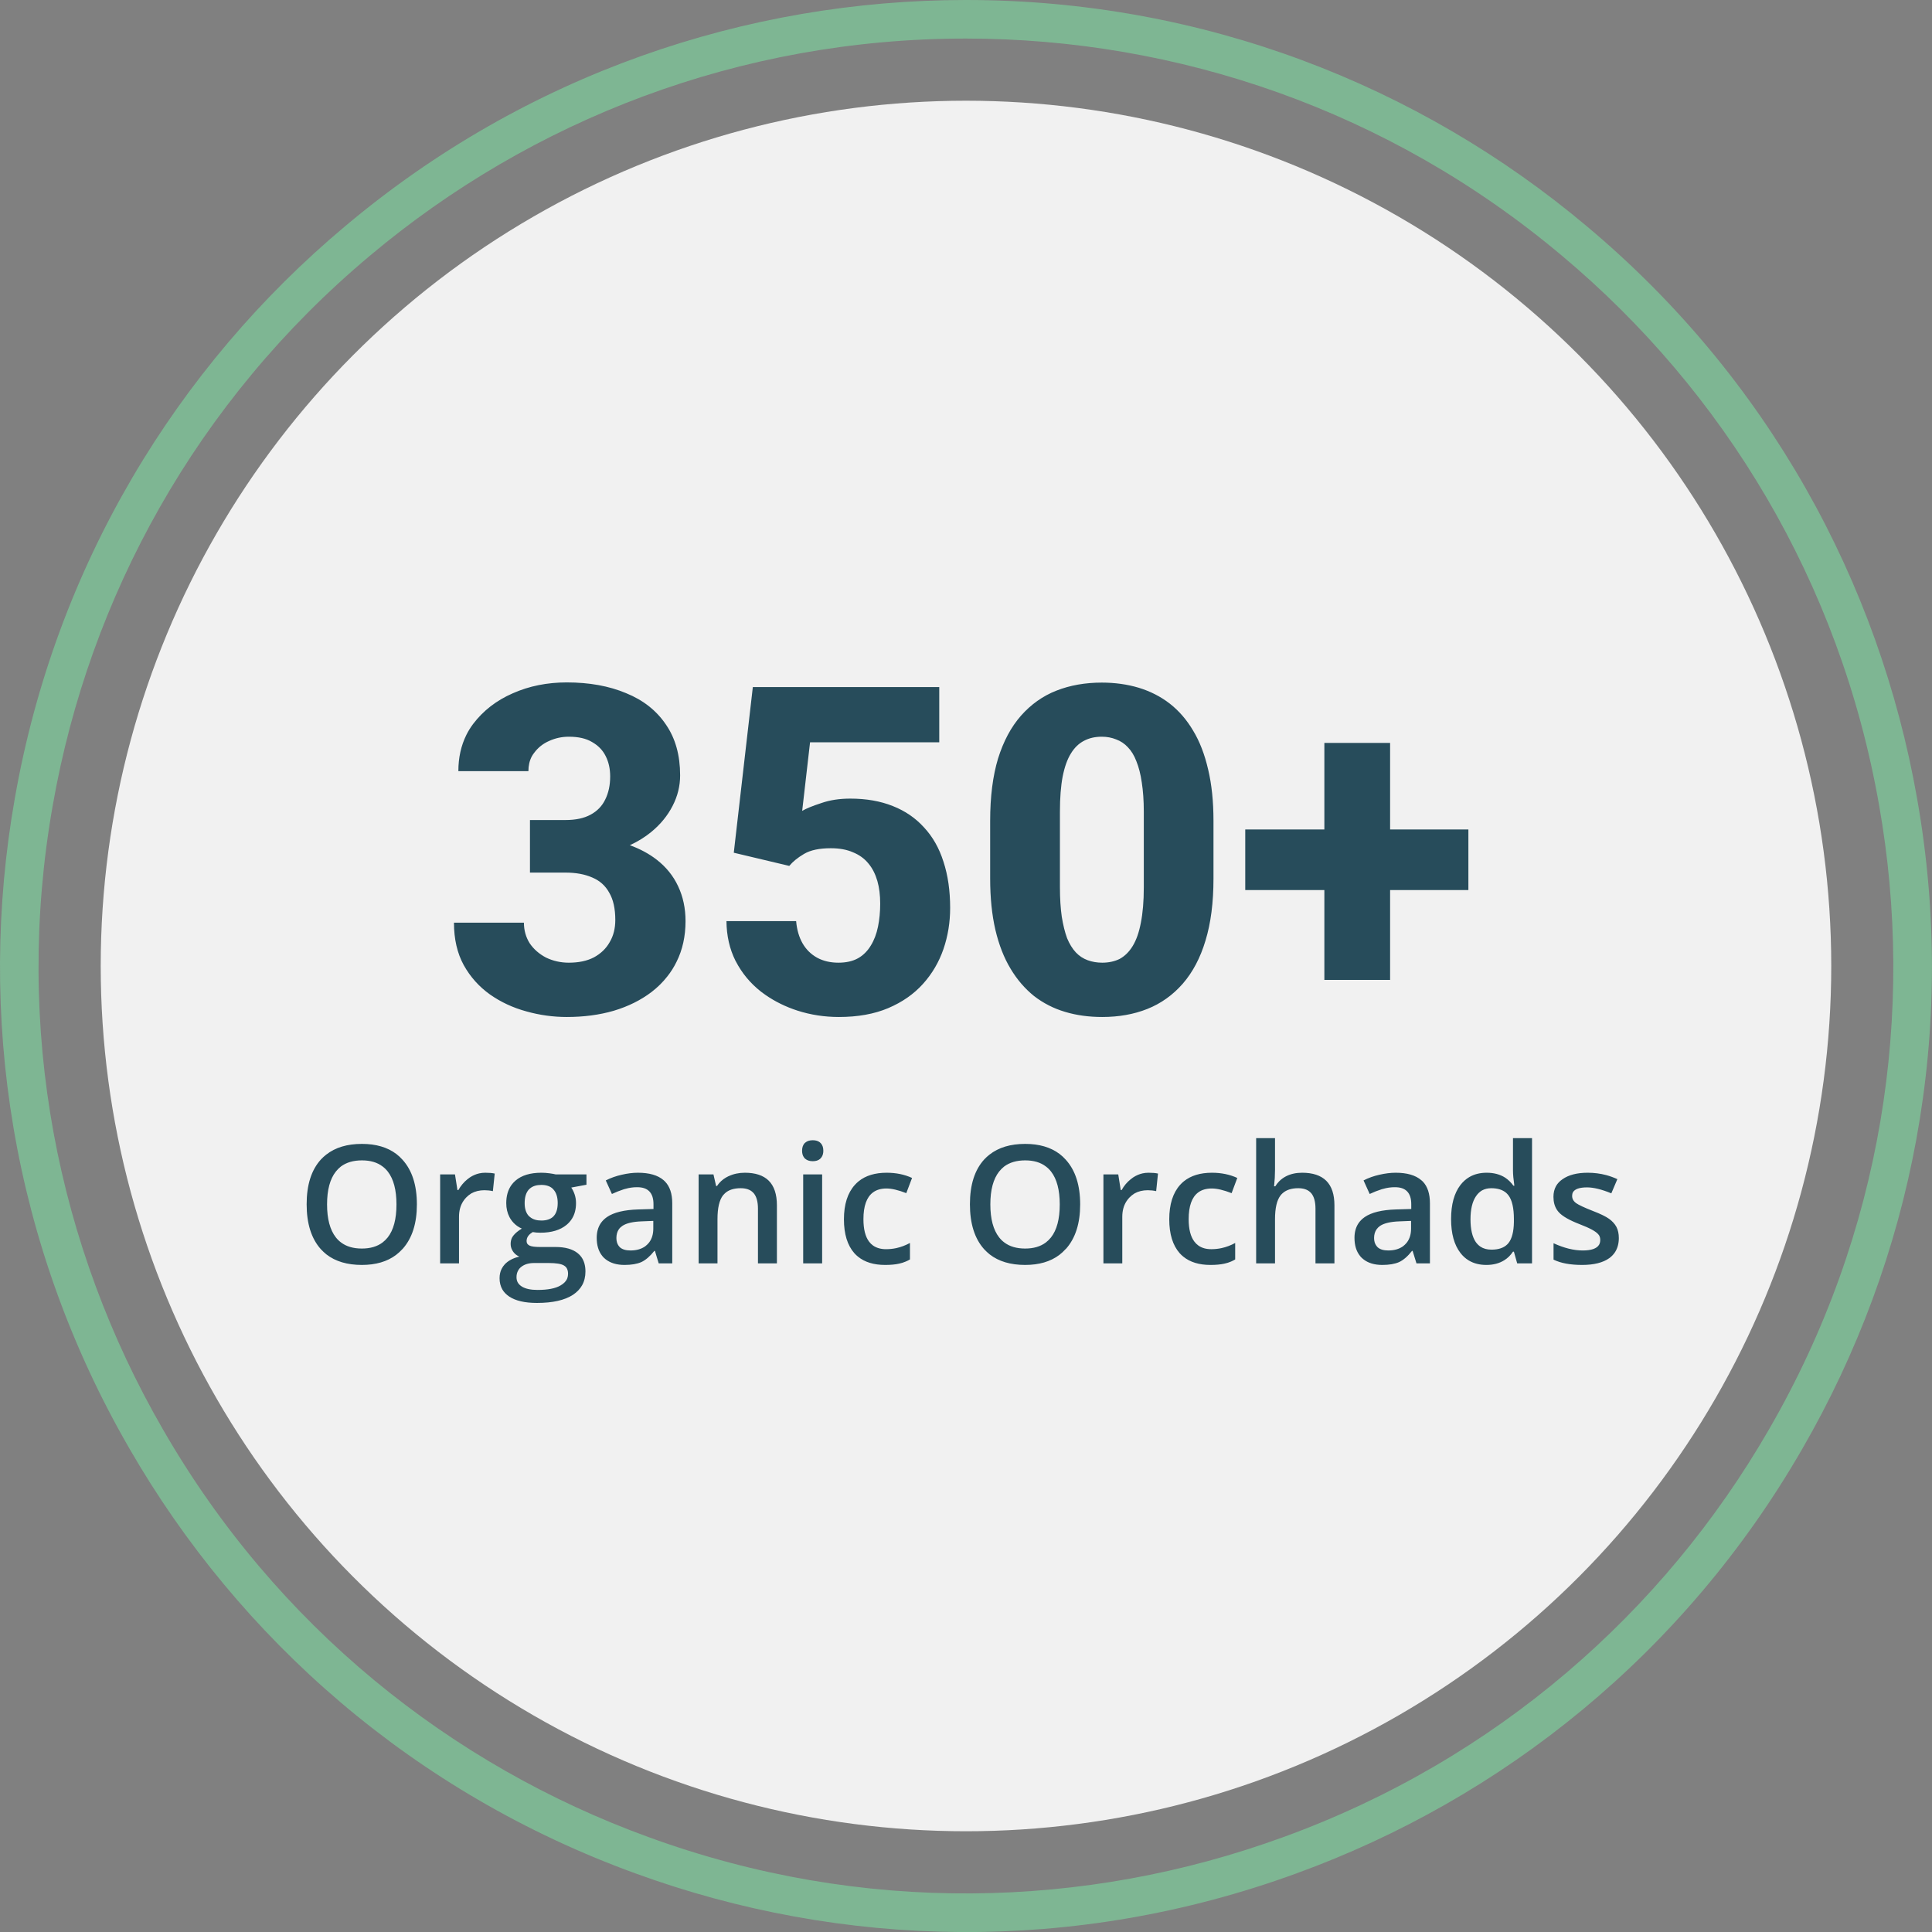 <svg width="211.003" height="211.013" viewBox="0 0 211.003 211.013" fill="none" xmlns="http://www.w3.org/2000/svg" xmlns:xlink="http://www.w3.org/1999/xlink">
	<rect x="0" y="0" width="211.003" height="211.013" fill="#808080" stroke="none"/>
	<desc>
			Created with Pixso.
	</desc>
	<defs/>
	<circle id="Background" cx="105.5" cy="105.5" r="94.5" fill="#F1F1F1" fill-opacity="1"/>
	<path id="Background" d="M173.29 24.7C154.95 9.28 131.3 0 105.5 0C81.54 0 57.45 8.09 37.7 24.7C19.33 40.09 6.08 61.77 1.62 87.18C-2.55 110.77 1.23 135.9 14.15 158.23C26.12 178.99 45.17 195.81 69.42 204.61C91.93 212.82 117.33 213.46 141.57 204.61C164.09 196.43 183.96 180.59 196.84 158.23C208.83 137.49 213.87 112.58 209.37 87.18C205.22 63.58 193.07 41.26 173.29 24.7ZM40.41 27.92C58.02 13.13 80.73 4.21 105.5 4.21C128.5 4.22 151.63 11.98 170.59 27.93C188.22 42.7 200.94 63.51 205.22 87.91C209.23 110.56 205.6 134.69 193.19 156.13C181.7 176.05 163.41 192.2 140.13 200.65C118.52 208.53 94.13 209.14 70.86 200.65C49.24 192.8 30.16 177.59 17.8 156.12C6.29 136.21 1.45 112.3 5.77 87.91C9.75 65.26 21.42 43.83 40.41 27.92Z" fill="#7EB693" fill-opacity="1" fill-rule="evenodd"/>
	<path id="Organic Orchads" d="M143.67 137.98L145.74 137.98L145.74 131.64Q145.74 129.85 144.85 128.96Q143.96 128.08 142.21 128.08Q141.21 128.08 140.45 128.47Q140.01 128.7 139.69 129.03Q139.46 129.27 139.28 129.56L139.15 129.56Q139.25 128.61 139.25 127.77L139.25 124.3L137.19 124.3L137.19 137.98L139.25 137.98L139.25 133.15Q139.25 131.33 139.86 130.55Q139.97 130.41 140.1 130.3Q140.71 129.77 141.78 129.77Q142.65 129.77 143.1 130.21Q143.16 130.26 143.21 130.32Q143.67 130.88 143.67 132L143.67 137.98ZM160.41 137.66Q161.22 138.15 162.34 138.15Q163.48 138.15 164.3 137.63Q164.85 137.29 165.24 136.7L165.34 136.7L165.7 137.98L167.32 137.98L167.32 124.3L165.24 124.3L165.24 127.84Q165.24 128.45 165.39 129.5L165.29 129.5Q164.9 128.96 164.39 128.62Q163.55 128.08 162.37 128.08Q161.27 128.08 160.46 128.56Q159.92 128.88 159.5 129.42Q158.48 130.75 158.48 133.14Q158.48 135.52 159.5 136.84Q159.89 137.35 160.41 137.66ZM87.85 124.88Q87.6 125.18 87.6 125.68Q87.6 126.13 87.81 126.41Q87.85 126.47 87.9 126.52Q87.92 126.54 87.95 126.56Q88.25 126.82 88.77 126.82Q89.26 126.82 89.55 126.58Q89.58 126.55 89.61 126.52Q89.67 126.46 89.72 126.39Q89.92 126.11 89.92 125.68Q89.92 125.19 89.68 124.9Q89.65 124.86 89.61 124.83Q89.58 124.8 89.55 124.77Q89.26 124.53 88.77 124.53Q88.25 124.53 87.95 124.79Q87.92 124.81 87.9 124.83Q87.87 124.86 87.85 124.88ZM43.99 136.38Q45.53 134.64 45.53 131.54Q45.53 128.39 43.96 126.66Q43.64 126.3 43.27 126.02Q41.81 124.93 39.53 124.93Q37.12 124.93 35.63 126.1Q35.32 126.34 35.05 126.63Q33.49 128.34 33.49 131.52Q33.49 134.7 35.04 136.43Q35.33 136.74 35.65 137Q37.13 138.15 39.52 138.15Q41.8 138.15 43.25 137.06Q43.63 136.77 43.96 136.41Q43.97 136.4 43.99 136.38ZM116.43 136.38Q117.97 134.64 117.97 131.54Q117.97 128.39 116.4 126.66Q116.08 126.3 115.71 126.02Q114.25 124.93 111.97 124.93Q109.56 124.93 108.07 126.1Q107.76 126.34 107.49 126.63Q105.93 128.34 105.93 131.52Q105.93 134.7 107.48 136.43Q107.77 136.74 108.09 137Q109.57 138.15 111.96 138.15Q114.24 138.15 115.69 137.06Q116.07 136.77 116.39 136.41Q116.41 136.4 116.43 136.38ZM36.68 135.14Q35.72 133.91 35.72 131.54Q35.72 129.17 36.68 127.95Q36.93 127.64 37.23 127.4Q38.13 126.73 39.53 126.73Q40.92 126.73 41.79 127.4Q42.1 127.63 42.35 127.95Q43.3 129.17 43.3 131.54Q43.3 133.94 42.34 135.15Q42.09 135.46 41.79 135.69Q40.91 136.36 39.52 136.36Q38.12 136.36 37.24 135.69Q36.93 135.46 36.68 135.14ZM109.12 135.14Q108.16 133.91 108.16 131.54Q108.16 129.17 109.12 127.95Q109.37 127.64 109.67 127.4Q110.57 126.73 111.97 126.73Q113.36 126.73 114.23 127.4Q114.54 127.63 114.79 127.95Q115.74 129.17 115.74 131.54Q115.74 133.94 114.78 135.15Q114.53 135.46 114.23 135.69Q113.35 136.36 111.96 136.36Q110.56 136.36 109.68 135.69Q109.37 135.46 109.12 135.14ZM54.03 128.17Q53.62 128.08 53 128.08Q52.66 128.08 52.34 128.15Q51.81 128.27 51.32 128.59Q51.17 128.69 51.04 128.8Q50.46 129.27 50.06 129.97L49.96 129.97L49.69 128.26L48.07 128.26L48.07 137.98L50.13 137.98L50.13 132.9Q50.13 131.91 50.58 131.21Q50.72 130.99 50.9 130.8Q51.16 130.53 51.47 130.34Q52.09 129.99 52.91 129.99Q53.39 129.99 53.83 130.09L54.03 128.17ZM64.05 129.39L64.05 128.26L60.68 128.26Q60.45 128.2 60 128.14Q59.55 128.08 59.13 128.08Q57.29 128.08 56.29 128.95Q56.04 129.17 55.86 129.42Q55.29 130.21 55.29 131.4Q55.29 132.26 55.65 132.94Q55.7 133.03 55.76 133.13Q56.07 133.61 56.52 133.92Q56.74 134.07 56.99 134.18Q56.38 134.55 56.08 134.93Q56 135.03 55.94 135.13Q55.77 135.45 55.77 135.85Q55.77 135.94 55.78 136.03Q55.82 136.37 56.03 136.68Q56.21 136.94 56.46 137.1Q56.58 137.18 56.72 137.24Q55.7 137.48 55.13 138.08Q54.92 138.31 54.79 138.57Q54.56 139.02 54.56 139.6Q54.56 140.29 54.86 140.82Q55.12 141.27 55.61 141.6Q56.66 142.3 58.64 142.3Q61.22 142.3 62.58 141.41Q63.24 140.97 63.58 140.36Q63.94 139.71 63.94 138.86Q63.94 137.91 63.49 137.28Q63.33 137.06 63.11 136.88Q62.27 136.19 60.66 136.19L58.97 136.19Q58.13 136.19 57.82 136.03Q57.65 135.94 57.57 135.8Q57.51 135.68 57.51 135.53Q57.51 135.43 57.53 135.35Q57.62 134.9 58.18 134.56Q58.55 134.63 59.02 134.63Q60.84 134.63 61.88 133.77Q62.24 133.47 62.48 133.08Q62.91 132.38 62.91 131.4Q62.91 130.9 62.76 130.45Q62.61 130.01 62.39 129.7L64.05 129.39ZM71.53 136.62L71.94 137.98L73.42 137.98L73.42 131.43Q73.42 129.85 72.63 129.04Q72.55 128.96 72.47 128.89Q71.53 128.08 69.67 128.08Q68.84 128.08 67.9 128.3Q66.96 128.51 66.16 128.92L66.83 130.4Q67.47 130.1 68.15 129.88Q68.23 129.86 68.31 129.84Q68.92 129.66 69.58 129.66Q70.48 129.66 70.91 130.11Q70.92 130.12 70.93 130.13Q71.37 130.59 71.37 131.52L71.37 132.04L69.69 132.09Q67.4 132.16 66.29 132.92Q65.86 133.22 65.6 133.61Q65.17 134.26 65.17 135.19Q65.17 136.41 65.77 137.16Q65.86 137.28 65.97 137.38Q66.05 137.45 66.13 137.52Q66.92 138.15 68.21 138.15Q69.33 138.15 70.04 137.84Q70.75 137.51 71.46 136.62L71.53 136.62ZM82.78 137.98L84.85 137.98L84.85 131.64Q84.85 129.83 83.95 128.94Q83.07 128.08 81.35 128.08Q80.37 128.08 79.57 128.46L79.56 128.46Q78.95 128.75 78.55 129.21Q78.42 129.36 78.31 129.53L78.21 129.53L77.92 128.26L76.3 128.26L76.3 137.98L78.36 137.98L78.36 133.14Q78.36 131.32 78.97 130.54Q79.07 130.42 79.18 130.32Q79.78 129.77 80.89 129.77Q81.76 129.77 82.21 130.21Q82.27 130.26 82.32 130.32Q82.78 130.88 82.78 132L82.78 137.98ZM93.7 137.24Q94.81 138.15 96.67 138.15Q97.57 138.15 98.19 138.01Q98.57 137.93 98.92 137.78Q99.16 137.68 99.38 137.55L99.38 135.75Q98.66 136.14 97.9 136.31Q97.35 136.43 96.77 136.43Q95.92 136.43 95.35 136.03Q95.11 135.86 94.92 135.61Q94.3 134.79 94.3 133.15Q94.3 131.02 95.33 130.24Q95.91 129.8 96.82 129.8Q97.67 129.8 98.98 130.31L99.61 128.65Q98.38 128.08 96.84 128.08Q94.93 128.08 93.78 129.01Q93.56 129.19 93.37 129.4Q92.17 130.72 92.17 133.17Q92.17 135.58 93.31 136.87Q93.49 137.07 93.7 137.24ZM126.47 128.17Q126.06 128.08 125.44 128.08Q125.1 128.08 124.78 128.15Q124.25 128.27 123.76 128.59Q123.61 128.69 123.48 128.8Q122.89 129.27 122.5 129.97L122.4 129.97L122.13 128.26L120.51 128.26L120.51 137.98L122.57 137.98L122.57 132.9Q122.57 131.91 123.02 131.21Q123.16 130.99 123.34 130.8Q123.6 130.53 123.91 130.34Q124.53 129.99 125.35 129.99Q125.83 129.99 126.27 130.09L126.47 128.17ZM129.23 137.24Q130.34 138.15 132.2 138.15Q133.09 138.15 133.72 138.01Q134.1 137.93 134.45 137.78Q134.68 137.68 134.9 137.55L134.9 135.75Q134.19 136.14 133.42 136.31Q132.87 136.43 132.29 136.43Q131.44 136.43 130.88 136.03Q130.64 135.86 130.45 135.61Q129.82 134.79 129.82 133.15Q129.82 131.02 130.85 130.24Q131.43 129.8 132.35 129.8Q133.2 129.8 134.51 130.31L135.13 128.65Q133.9 128.08 132.36 128.08Q130.46 128.08 129.3 129.01Q129.08 129.19 128.89 129.4Q127.7 130.72 127.7 133.17Q127.7 135.58 128.84 136.87Q129.02 137.07 129.23 137.24ZM154.28 136.62L154.7 137.98L156.17 137.98L156.17 131.43Q156.17 129.85 155.39 129.04Q155.31 128.96 155.22 128.89Q154.28 128.08 152.43 128.08Q151.6 128.08 150.65 128.3Q149.71 128.51 148.92 128.92L149.59 130.4Q150.22 130.1 150.91 129.88Q150.99 129.86 151.07 129.84Q151.68 129.66 152.34 129.66Q153.24 129.66 153.67 130.11Q153.68 130.12 153.69 130.13Q154.13 130.59 154.13 131.52L154.13 132.04L152.45 132.09Q150.16 132.16 149.05 132.92Q148.62 133.22 148.36 133.61Q147.93 134.26 147.93 135.19Q147.93 136.41 148.53 137.16Q148.62 137.28 148.73 137.38Q148.81 137.45 148.89 137.52Q149.67 138.15 150.97 138.15Q152.09 138.15 152.8 137.84Q153.51 137.51 154.21 136.62L154.28 136.62ZM176.4 136.73Q176.8 136.09 176.8 135.21Q176.8 134.51 176.54 134Q176.27 133.5 175.73 133.11Q175.18 132.72 173.98 132.26Q172.55 131.7 172.12 131.39Q171.83 131.17 171.74 130.89Q171.7 130.76 171.7 130.61Q171.7 130.38 171.79 130.21Q172.1 129.68 173.33 129.68Q174.4 129.68 175.98 130.33L176.64 128.78Q176.05 128.51 175.43 128.34Q174.45 128.08 173.4 128.08Q171.67 128.08 170.66 128.78Q170.19 129.1 169.94 129.54Q169.66 130.05 169.66 130.71Q169.66 131.55 170.04 132.13Q170.13 132.27 170.25 132.4Q170.84 133.05 172.52 133.7Q173.38 134.03 173.87 134.3Q174.35 134.56 174.56 134.81Q174.61 134.86 174.65 134.93Q174.77 135.14 174.77 135.42Q174.77 135.73 174.64 135.95Q174.26 136.57 172.86 136.57Q171.39 136.57 169.67 135.78L169.67 137.57Q170.85 138.15 172.79 138.15Q174.73 138.15 175.77 137.4Q176.16 137.11 176.4 136.73ZM87.72 137.98L89.79 137.98L89.79 128.26L87.72 128.26L87.72 137.98ZM57.74 132.79Q57.3 132.3 57.3 131.4Q57.3 130.43 57.75 129.92Q57.82 129.85 57.89 129.79Q58.34 129.41 59.12 129.41Q59.9 129.41 60.34 129.8Q60.4 129.86 60.46 129.93Q60.91 130.44 60.91 131.39Q60.91 132.41 60.4 132.89Q59.95 133.3 59.12 133.3Q58.35 133.3 57.89 132.92Q57.82 132.87 57.76 132.81Q57.75 132.8 57.74 132.79ZM164.61 135.91Q164.03 136.48 162.89 136.48Q162.17 136.48 161.68 136.15Q161.39 135.95 161.17 135.64Q160.6 134.79 160.6 133.17Q160.6 131.54 161.19 130.66Q161.47 130.24 161.86 130.01Q162.3 129.77 162.87 129.77Q163.91 129.77 164.5 130.28Q164.63 130.4 164.74 130.54Q165.34 131.32 165.34 133.15L165.34 133.44Q165.32 135.05 164.74 135.77Q164.68 135.85 164.61 135.91ZM70.46 136.12Q69.82 136.57 68.86 136.57Q68.09 136.57 67.7 136.22Q67.63 136.15 67.57 136.07Q67.32 135.73 67.32 135.21Q67.32 134.64 67.59 134.25Q67.74 134.04 67.98 133.88Q68.64 133.44 70.1 133.39L71.35 133.34L71.35 134.18Q71.35 135.07 70.92 135.66Q70.81 135.81 70.66 135.95Q70.57 136.04 70.46 136.12ZM153.22 136.12Q152.58 136.57 151.62 136.57Q150.85 136.57 150.46 136.22Q150.39 136.15 150.33 136.07Q150.07 135.73 150.07 135.21Q150.07 134.64 150.35 134.25Q150.5 134.04 150.73 133.88Q151.4 133.44 152.86 133.39L154.11 133.34L154.11 134.18Q154.11 135.07 153.68 135.66Q153.57 135.81 153.42 135.95Q153.32 136.04 153.22 136.12ZM56.53 140.03Q56.41 139.79 56.41 139.49Q56.41 139.07 56.59 138.76Q56.71 138.53 56.93 138.36Q57.46 137.94 58.34 137.94L59.91 137.94Q61.14 137.94 61.59 138.21Q61.74 138.3 61.84 138.42Q62.04 138.69 62.04 139.11Q62.04 139.37 61.96 139.6Q61.78 140.07 61.22 140.39Q60.39 140.88 58.7 140.88Q57.61 140.88 57.01 140.52Q56.68 140.32 56.53 140.03Z" fill="#274C5B" fill-opacity="1" fill-rule="evenodd"/>
	<path id="350+" d="M61.76 89.56L57.88 89.56L57.88 95.3L61.76 95.3C62.9 95.3 63.87 95.48 64.69 95.84C65.5 96.18 66.12 96.73 66.54 97.5C66.98 98.25 67.2 99.24 67.2 100.48C67.2 101.39 67 102.2 66.59 102.89C66.2 103.59 65.62 104.15 64.86 104.56C64.11 104.95 63.2 105.14 62.12 105.14C61.23 105.14 60.4 104.95 59.63 104.58C58.89 104.19 58.29 103.67 57.85 103.02C57.43 102.35 57.22 101.6 57.22 100.77L49.58 100.77Q49.58 103.46 50.65 105.41C51.37 106.7 52.32 107.76 53.51 108.61C54.69 109.44 56.02 110.06 57.49 110.46C58.95 110.87 60.42 111.07 61.9 111.07C63.74 111.07 65.45 110.85 67.03 110.39Q69.4 109.68 71.16 108.34Q72.15 107.58 72.89 106.63Q73.47 105.9 73.89 105.04C74.54 103.74 74.87 102.26 74.87 100.6C74.87 99.2 74.6 97.93 74.06 96.79C73.53 95.65 72.74 94.68 71.72 93.89Q70.47 92.92 68.79 92.31C69.66 91.91 70.45 91.42 71.13 90.86C72.14 90.03 72.91 89.08 73.45 88.03C74.01 86.95 74.28 85.84 74.28 84.68Q74.28 81.39 72.74 79.15Q72.73 79.13 72.72 79.12C71.69 77.6 70.25 76.46 68.37 75.7Q65.59 74.53 61.9 74.53C59.77 74.53 57.8 74.92 56 75.72C54.21 76.5 52.77 77.62 51.67 79.07Q51.25 79.63 50.94 80.25Q50.06 82.02 50.06 84.22L57.71 84.22Q57.71 83.31 58.08 82.61Q58.19 82.41 58.34 82.22C58.76 81.65 59.31 81.21 59.98 80.92C60.66 80.61 61.38 80.46 62.12 80.46C63.17 80.46 64.01 80.65 64.66 81.04C65.33 81.42 65.83 81.93 66.15 82.58C66.48 83.23 66.64 83.97 66.64 84.8C66.64 85.76 66.46 86.6 66.1 87.32C65.76 88.03 65.22 88.59 64.49 88.98Q63.42 89.56 61.76 89.56ZM132.53 95.96L132.53 89.64Q132.53 86.49 131.95 84.05C131.57 82.4 131.03 80.99 130.31 79.8Q129.26 78.02 127.75 76.84C126.74 76.06 125.61 75.49 124.36 75.11C123.12 74.74 121.78 74.55 120.33 74.55C118.52 74.55 116.87 74.84 115.37 75.43C113.89 76.01 112.6 76.93 111.51 78.16C110.42 79.4 109.59 80.96 109 82.85C108.43 84.74 108.14 87 108.14 89.64L108.14 95.96C108.14 98.04 108.33 99.91 108.71 101.55C109.1 103.2 109.65 104.61 110.37 105.8C111.08 106.99 111.94 107.98 112.93 108.78C113.94 109.56 115.07 110.14 116.32 110.51C117.58 110.89 118.93 111.07 120.38 111.07C122.18 111.07 123.83 110.78 125.31 110.19C126.81 109.59 128.09 108.67 129.17 107.44C130.25 106.2 131.09 104.63 131.66 102.72Q132.53 99.87 132.53 95.96ZM80.14 93.13L86.2 94.57C86.59 94.1 87.13 93.66 87.83 93.25C88.53 92.84 89.5 92.64 90.74 92.64Q92.15 92.64 93.15 93.08C93.84 93.36 94.4 93.76 94.84 94.3C95.28 94.82 95.6 95.46 95.82 96.21C96.03 96.94 96.13 97.77 96.13 98.7C96.13 99.59 96.05 100.43 95.89 101.21C95.73 101.99 95.47 102.68 95.11 103.26Q94.85 103.7 94.5 104.05Q94.16 104.4 93.72 104.65C93.13 104.98 92.41 105.14 91.57 105.14C90.69 105.14 89.92 104.96 89.25 104.6C88.58 104.23 88.05 103.71 87.66 103.04C87.27 102.36 87.03 101.54 86.95 100.6L79.34 100.6Q79.36 102.99 80.32 104.92Q80.34 104.96 80.36 104.99C81.04 106.3 81.96 107.4 83.12 108.31Q83.36 108.49 83.6 108.66Q85.17 109.75 87.08 110.37C88.54 110.84 90.05 111.07 91.62 111.07C93.68 111.07 95.48 110.75 97.01 110.1C98.54 109.45 99.8 108.57 100.8 107.46C101.81 106.34 102.55 105.07 103.04 103.65C103.53 102.22 103.77 100.72 103.77 99.16Q103.77 96.33 103.04 94.11C102.57 92.62 101.86 91.38 100.92 90.37C99.99 89.34 98.85 88.56 97.5 88.03C96.15 87.49 94.6 87.22 92.86 87.22C91.69 87.22 90.63 87.38 89.69 87.71C88.74 88.02 88.05 88.3 87.61 88.56L88.47 81.07L102.58 81.07L102.58 75.04L82.22 75.04L80.14 93.13ZM124.92 88.64L124.92 96.91C124.92 98.43 124.81 99.71 124.6 100.77C124.4 101.83 124.1 102.68 123.7 103.33C123.31 103.97 122.83 104.43 122.28 104.73C121.73 105 121.09 105.14 120.38 105.14C119.81 105.14 119.28 105.05 118.79 104.87C118.3 104.69 117.87 104.41 117.5 104.02C117.12 103.61 116.8 103.09 116.54 102.46Q116.18 101.48 115.96 100.11C115.83 99.2 115.76 98.13 115.76 96.91L115.76 88.64Q115.76 86.37 116.06 84.8C116.27 83.75 116.57 82.91 116.96 82.29C117.35 81.65 117.83 81.19 118.4 80.9C118.97 80.6 119.61 80.46 120.33 80.46C120.9 80.46 121.42 80.56 121.89 80.75C122.38 80.93 122.81 81.21 123.18 81.61C123.56 82 123.87 82.51 124.11 83.14C124.37 83.78 124.57 84.55 124.7 85.46C124.84 86.36 124.92 87.42 124.92 88.64ZM151.82 90.59L151.82 81.14L144.64 81.14L144.64 90.59L136 90.59L136 97.21L144.64 97.21L144.64 107.02L151.82 107.02L151.82 97.21L160.37 97.21L160.37 90.59L151.82 90.59Z" fill="#274C5B" fill-opacity="1" fill-rule="evenodd"/>
</svg>
